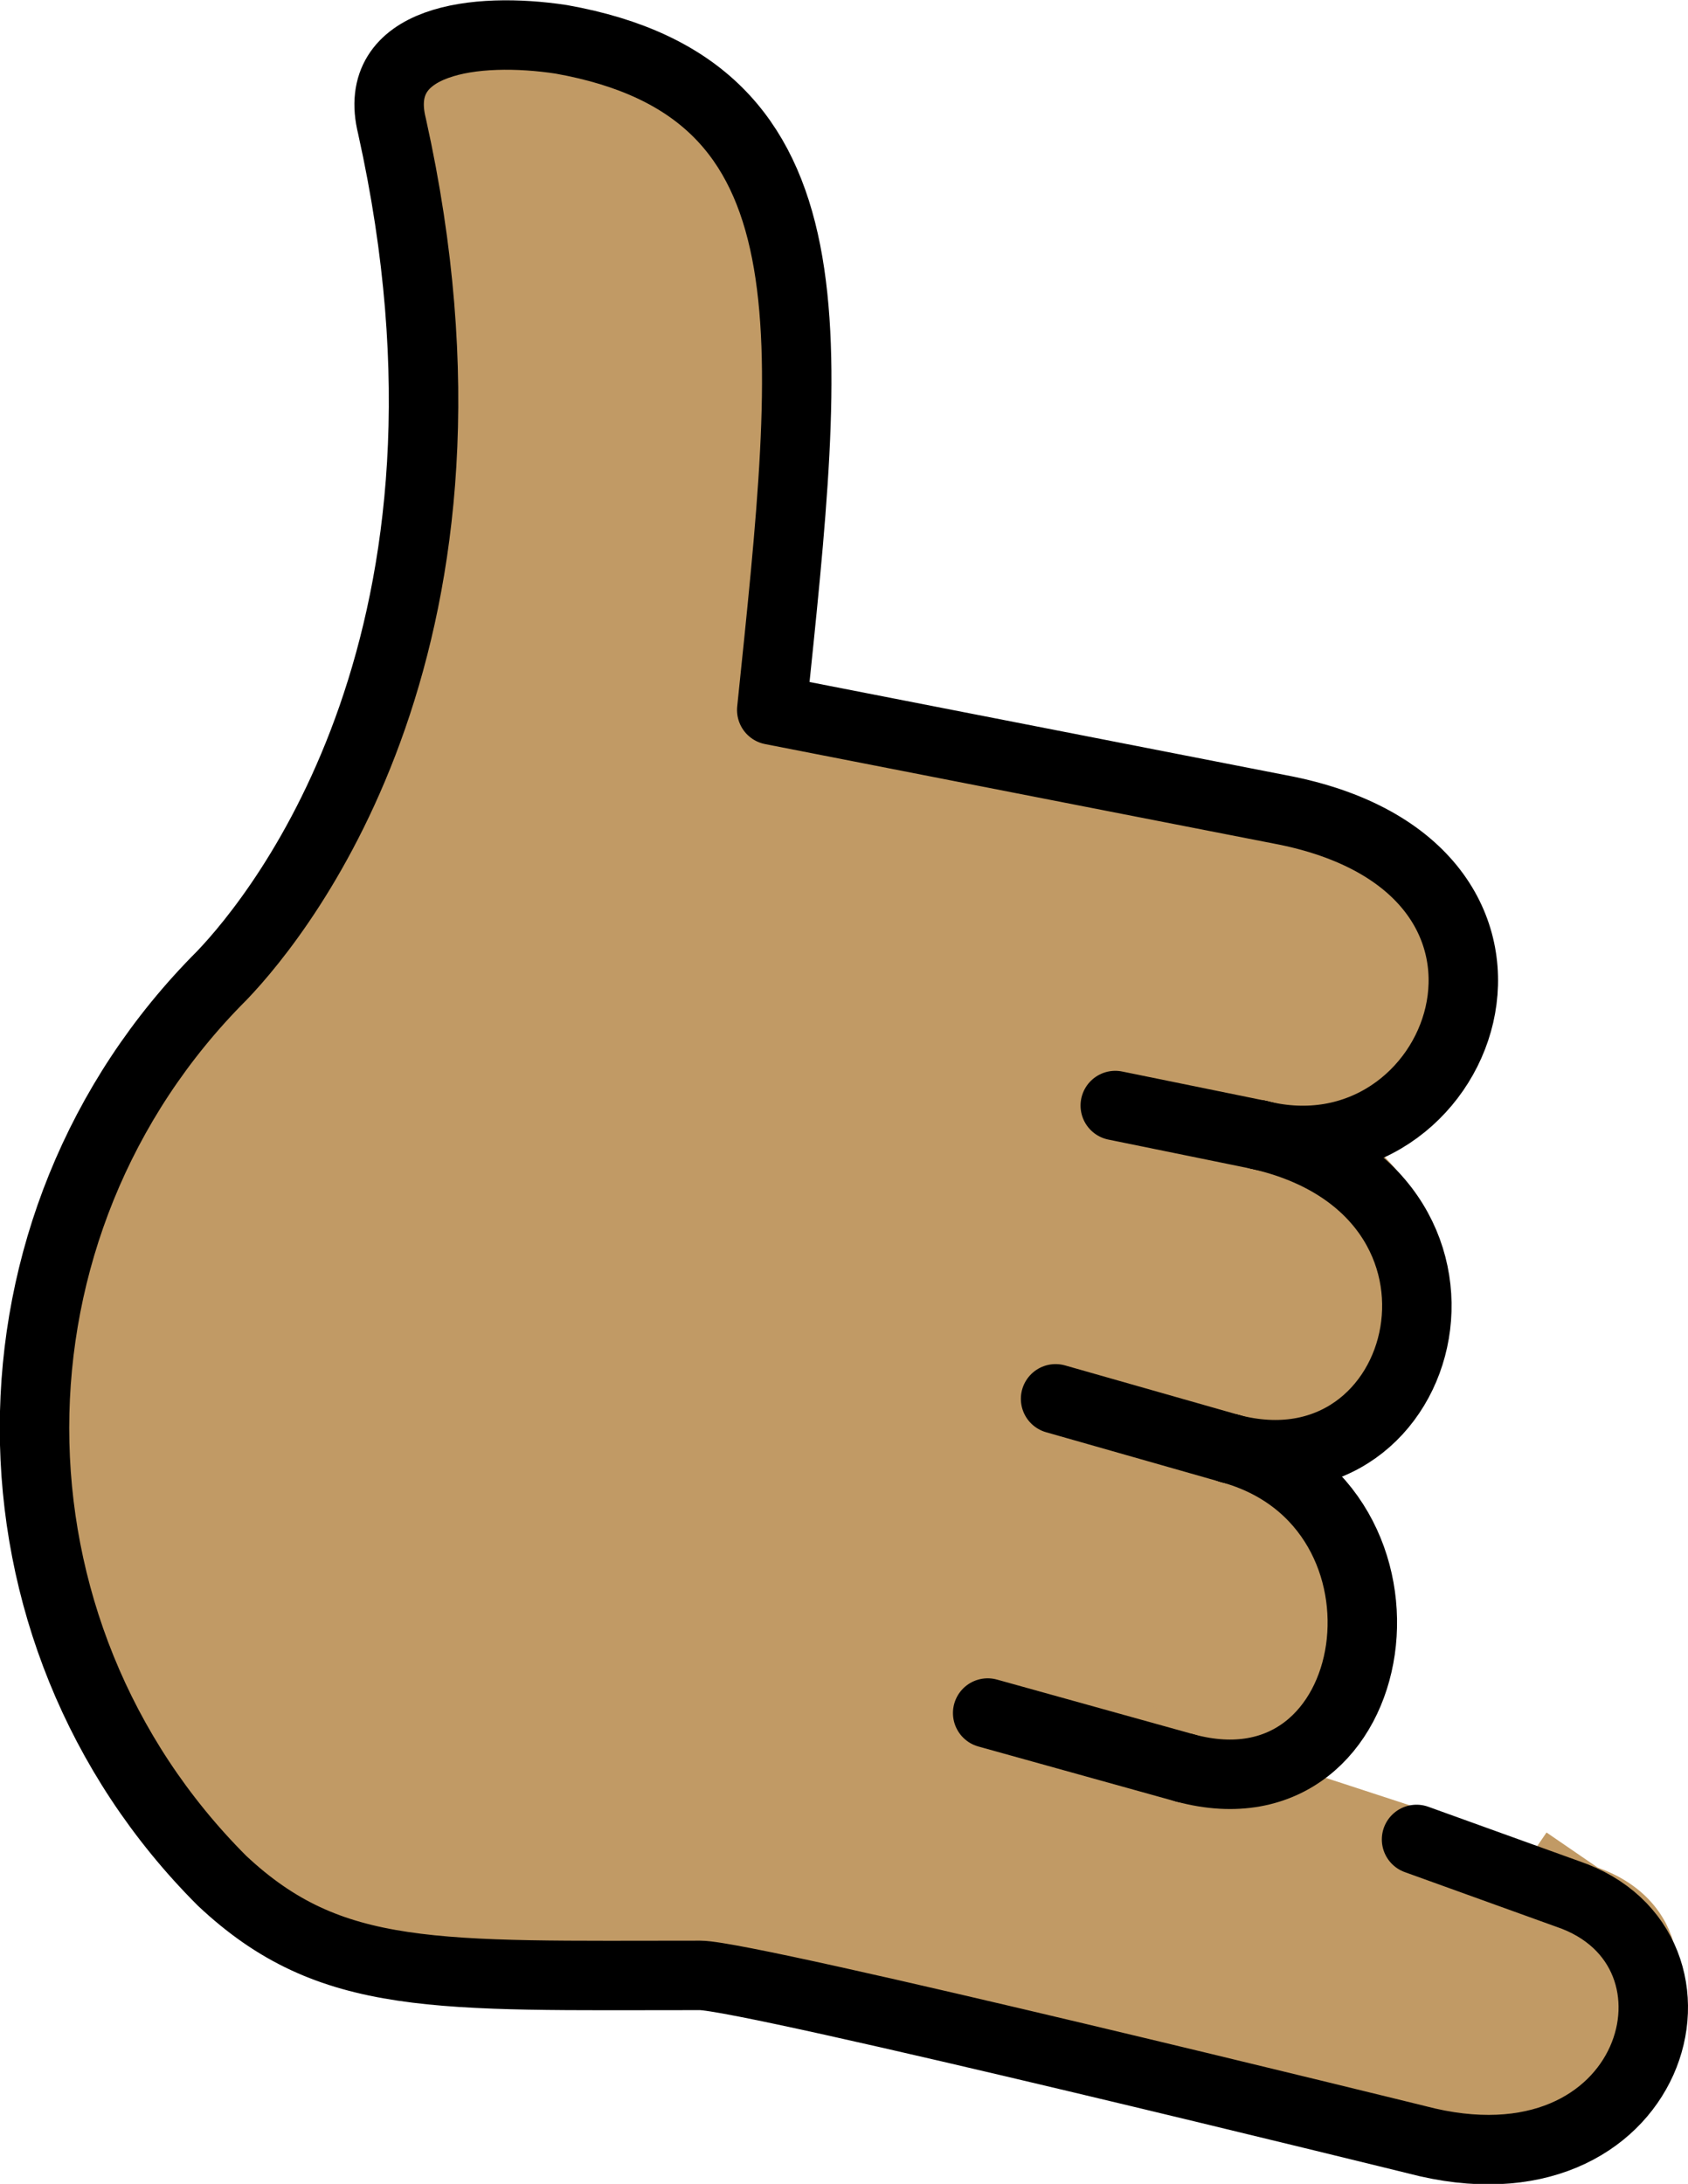 <svg xmlns="http://www.w3.org/2000/svg" xmlns:svg="http://www.w3.org/2000/svg" id="emoji" width="48.616" height="62.887" version="1.1" viewBox="0 0 48.616 62.887"><g id="skin" transform="translate(-9.273,-3.867)"><path id="path1" fill="#c19a65" stroke="#c19a65" d="m 41.719,53.188 3.434,1.739 c 3.688,1.219 5.478,-6.701 -0.45,-9.347 l -1.875,-1.258 3.133,1.258 c 3.528,1.658 7.642,-6.237 0.489,-9.696 l -2.846,-0.562 4.991,0.562 c 3.106,1.835 3.661,-6.083 -1.209,-8.393 L 31.5,24.312 C 32.625,13.438 33.5,6.438 25.438,5 c -2.462,-0.375 -5.5,0 -4.875,2.5 3.25,14.625 -3.125,22.604 -4.897,24.455 -7.199,7.199 -7.199,18.869 0,26.068 3.126,2.936 6.16,2.727 13.772,2.727 1.438,0 19.601,4.481 19.601,4.481 6.875,1.812 10.648,-5.572 6.023,-7.135 l -1.53,-1.049"/></g><g id="line" transform="translate(-9.273,-3.867)"><path id="path2" fill="none" stroke="#000" stroke-linecap="round" stroke-linejoin="round" stroke-width="2" d="m 45.527,36.545 c 5.856,1.475 9.279,-7.576 0.815,-9.331 L 31.5,24.312 C 32.625,13.438 33.5,6.438 25.438,5 c -2.462,-0.375 -5.5,0 -4.875,2.5 3.25,14.625 -3.125,22.604 -4.897,24.455 -7.199,7.199 -7.199,18.869 0,26.068 3.126,2.936 6.16,2.727 13.772,2.727 1.438,0 20.633,4.731 20.633,4.731 6.875,1.812 8.97,-5.517 4.346,-7.079 l -4.346,-1.567"/><path id="path3" fill="none" stroke="#000" stroke-linecap="round" stroke-linejoin="round" stroke-width="2" d="m 44.703,45.58 c 5.825,1.532 8.063,-7.402 0.824,-9.034"/><path id="path4" fill="none" stroke="#000" stroke-linecap="round" stroke-linejoin="round" stroke-width="2" d="m 43.412,54.779 c 5.827,1.571 7.188,-7.595 1.291,-9.199"/><line id="line4" x1="43.412" x2="37.719" y1="54.779" y2="53.195" fill="none" stroke="#000" stroke-linecap="round" stroke-linejoin="round" stroke-miterlimit="10" stroke-width="2"/><line id="line5" x1="44.703" x2="39.675" y1="45.579" y2="44.147" fill="none" stroke="#000" stroke-linecap="round" stroke-linejoin="round" stroke-miterlimit="10" stroke-width="2"/><line id="line6" x1="45.527" x2="41.394" y1="36.545" y2="35.702" fill="none" stroke="#000" stroke-linecap="round" stroke-linejoin="round" stroke-miterlimit="10" stroke-width="2"/></g></svg>